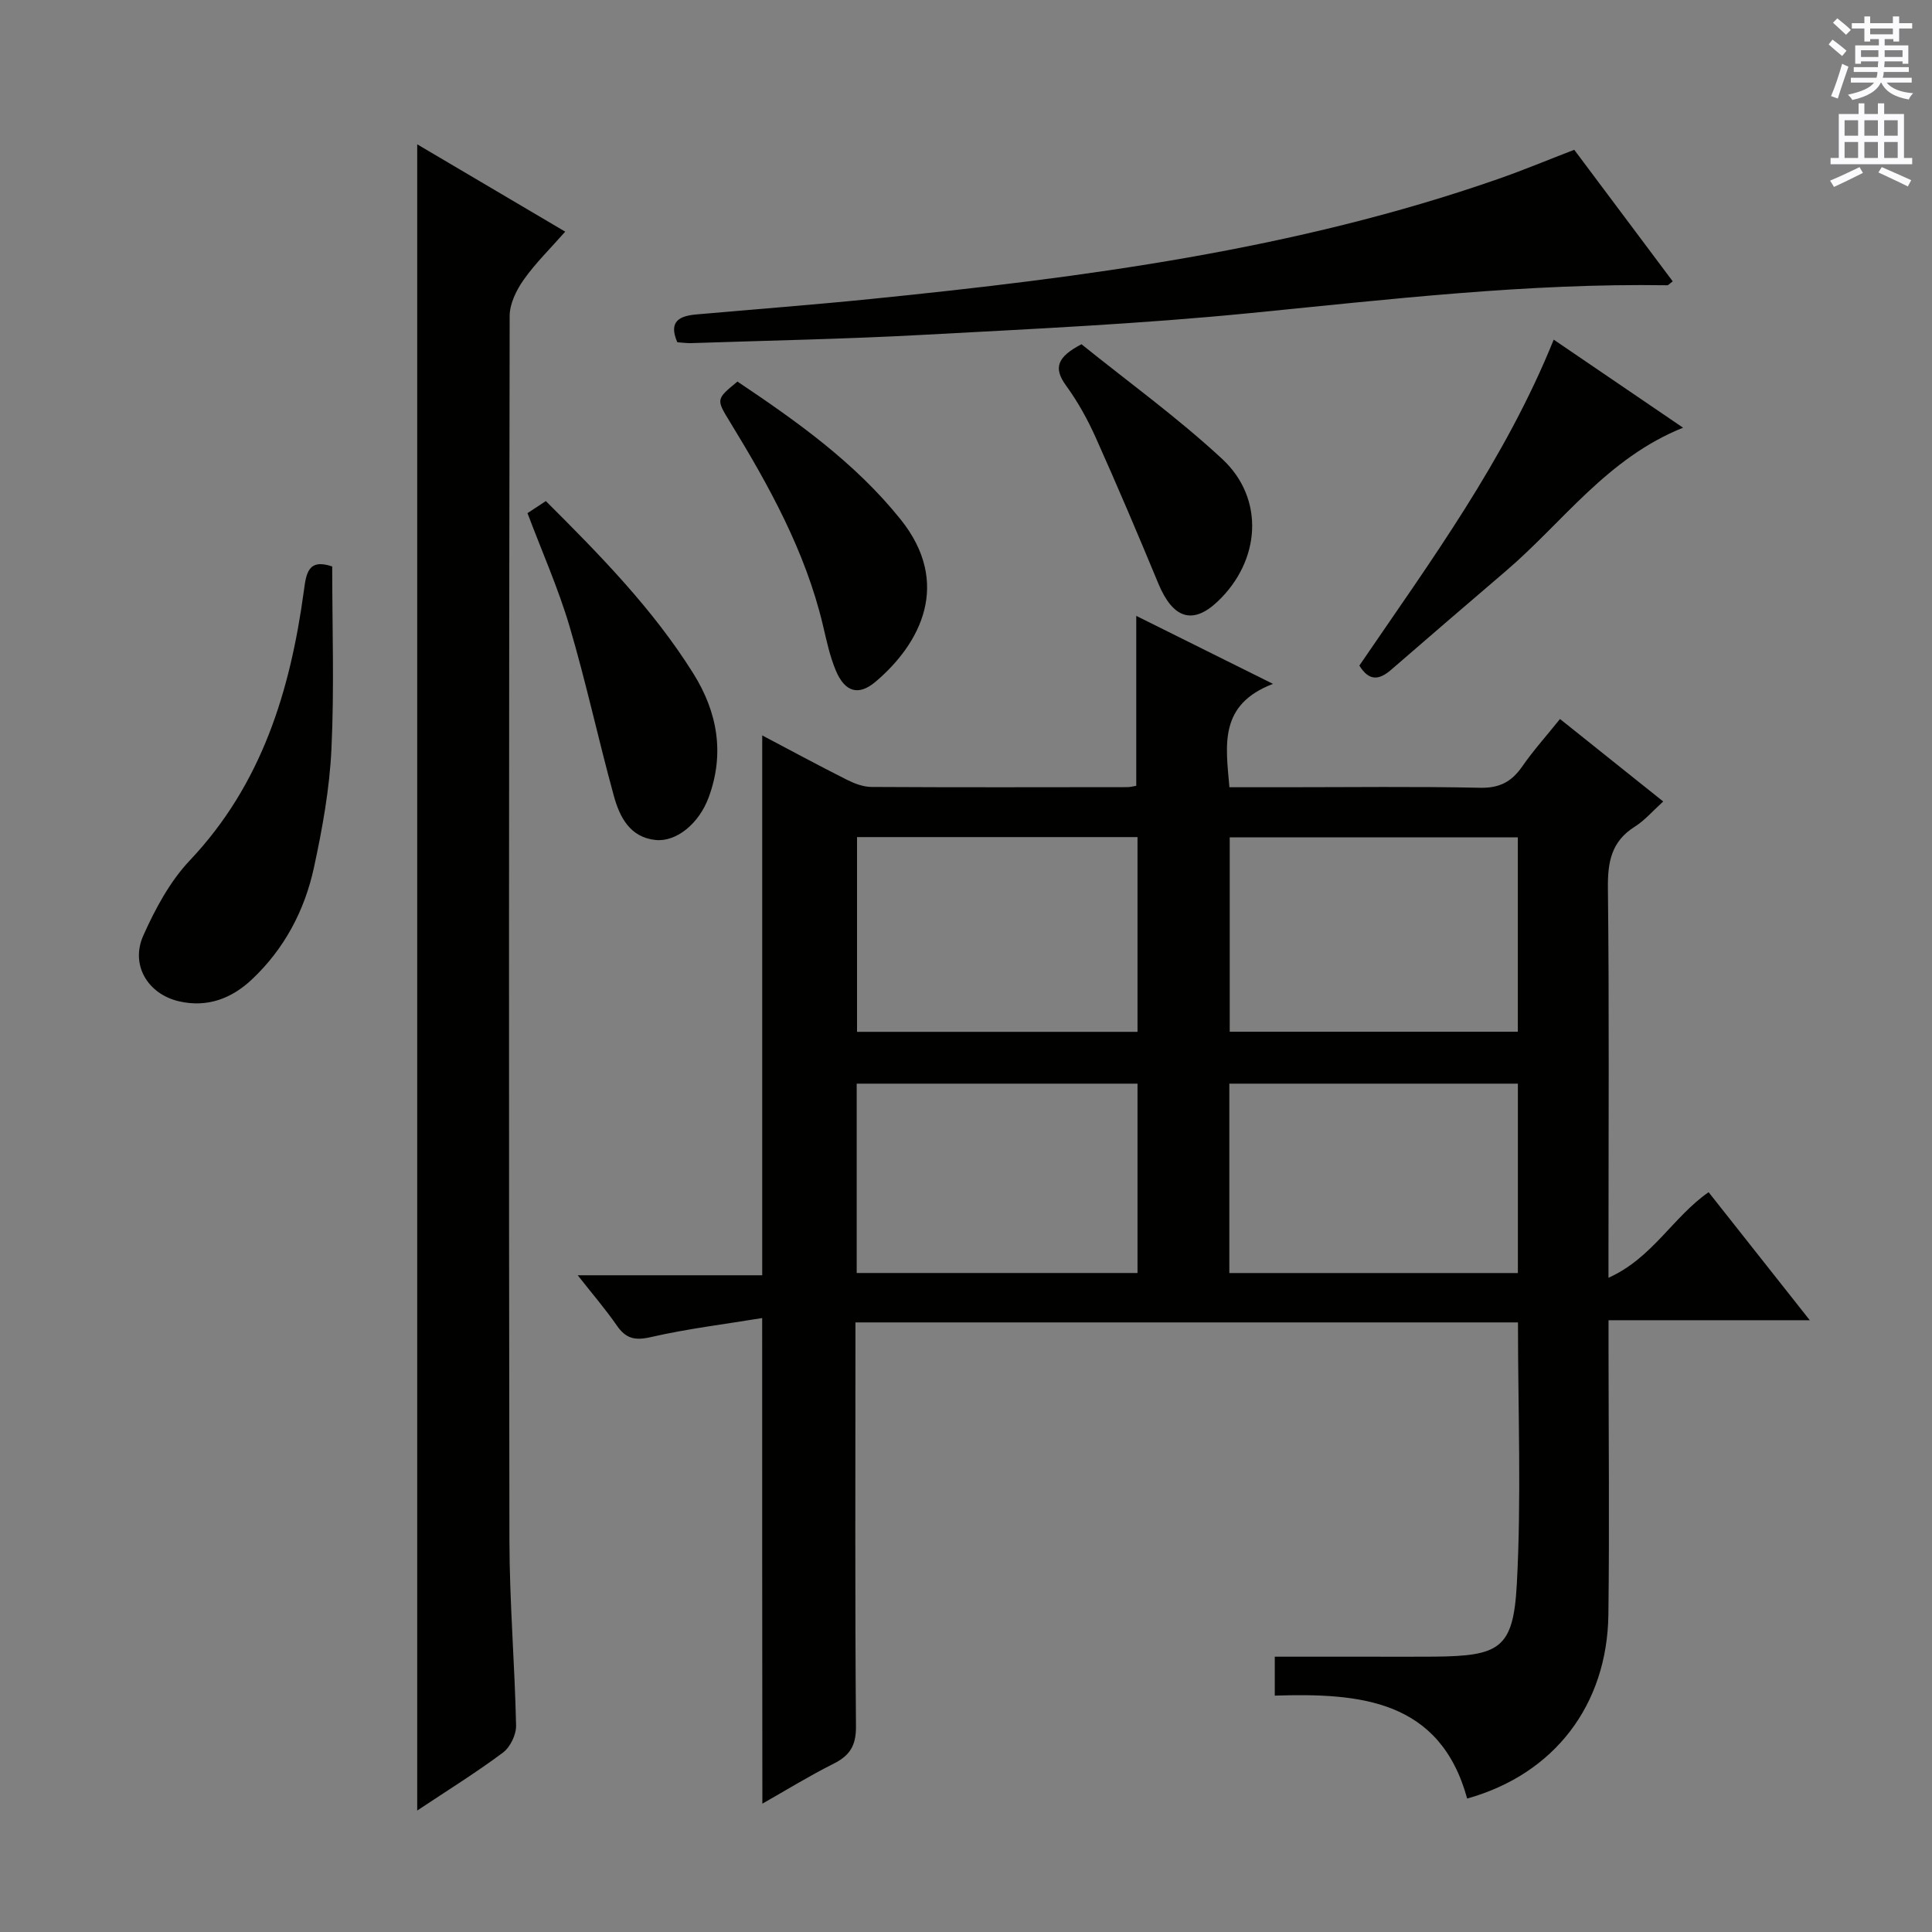 <svg enable-background="new 0 0 400 400" viewBox="0 0 400 400" xmlns="http://www.w3.org/2000/svg"><rect x="0" y="0" width="400" height="400" fill="#808080" stroke="none"/><g fill="#010100"><path d="m157.8 272.89c-7.79 1.28-15.51 2.21-23.04 3.94-3.31.76-5.18.32-7.05-2.39-2.33-3.37-5.02-6.49-8.1-10.41h38.2c0-37.46 0-74.45 0-111.77 5.59 2.95 11.5 6.14 17.49 9.16 1.57.79 3.4 1.5 5.12 1.51 17.66.1 35.32.06 52.99.04.63 0 1.26-.19 1.84-.28 0-11.59 0-22.98 0-35.18 9.13 4.54 18.06 8.98 28.31 14.08-11.24 4.29-9.79 12.64-9.02 21.4h11.44c13.5 0 27-.18 40.49.11 4 .08 6.49-1.25 8.67-4.38 2.26-3.27 4.94-6.25 7.84-9.86 7.11 5.68 14.03 11.21 21.37 17.08-2.2 1.99-3.84 3.93-5.88 5.21-4.85 3.04-5.63 7.3-5.57 12.71.28 24.66.12 49.32.12 73.98v6.71c9.11-4.09 13.33-12.58 20.73-17.72 6.74 8.52 13.48 17.06 20.95 26.51-14.43 0-27.8 0-41.67 0v6.46c.01 18.16.2 36.33-.03 54.48-.24 18.7-11.17 33.04-29.24 38.09-5.61-20.47-22.19-21.87-39.83-21.31 0-2.93 0-5.33 0-8.06h20.03c4.33 0 8.67.03 13-.01 13.56-.13 16.35-1.66 17.08-15 .97-17.89.24-35.88.24-54.2-45.69 0-91.22 0-137.17 0v5.7c0 25.99-.11 51.99.11 77.98.03 3.96-1.29 6.01-4.64 7.69-5.02 2.52-9.81 5.47-14.74 8.27-.04-33.31-.04-66.28-.04-100.54zm156.45-99.52c-20.08 0-39.82 0-59.65 0v40.24h59.65c0-13.63 0-26.89 0-40.24zm.01 90.2c0-13.28 0-26.19 0-39.21-20.07 0-39.81 0-59.74 0v39.21zm-136.82-90.26v40.32h58.07c0-13.61 0-26.84 0-40.32-19.41 0-38.5 0-58.07 0zm58.07 90.25c0-13.26 0-26.14 0-39.2-19.53 0-38.74 0-58.14 0v39.2z"/><path d="m86.38 374.85c0-115.34 0-229.86 0-344.97 10.14 5.98 20.08 11.85 30.64 18.08-3.08 3.51-6.15 6.5-8.59 9.95-1.51 2.14-2.9 4.96-2.91 7.47-.15 84.49-.19 168.99-.05 253.48.02 12.8 1.1 25.59 1.38 38.39.04 1.89-1.21 4.48-2.71 5.6-5.56 4.15-11.49 7.83-17.76 12z"/><path d="m325.93 31.01c6.89 9.21 13.63 18.22 20.39 27.24-.65.48-.9.82-1.14.81-29-.45-57.73 2.94-86.52 5.78-22.49 2.22-45.1 3.27-67.67 4.49-15.94.87-31.91 1.17-47.87 1.71-.97.03-1.95-.12-2.89-.18-1.91-4.39.53-5.46 3.95-5.76 12.08-1.07 24.18-1.99 36.24-3.21 43.97-4.45 87.72-10.16 129.74-24.83 5.17-1.8 10.22-3.91 15.77-6.05z"/><path d="m68.78 117.28c0 12.64.44 25.25-.16 37.82-.39 8.23-1.88 16.48-3.63 24.55-1.93 8.89-6.14 16.84-12.87 23.16-4.18 3.93-9.21 5.84-15.02 4.51-6.49-1.48-10.16-7.53-7.42-13.65 2.47-5.52 5.5-11.17 9.6-15.51 14.91-15.76 20.81-35.09 23.63-55.82.48-3.55.84-6.78 5.87-5.06z"/><path d="m348.46 88.55c-15.72 6.3-24.86 19.55-36.6 29.6-7.96 6.82-15.91 13.63-23.82 20.5-2.47 2.15-4.57 2.45-6.6-.85 14.65-21.48 30.15-42.52 40.24-67.48 8.82 6 17.54 11.94 26.78 18.23z"/><path d="m109.21 106.24c1.16-.76 2.36-1.56 3.8-2.5 11.23 11.2 22.16 22.33 30.51 35.66 5.03 8.02 6.56 16.63 3.19 25.72-2 5.41-6.67 9.23-10.98 8.79-5.33-.55-7.45-4.78-8.65-9.17-3.2-11.64-5.74-23.48-9.16-35.05-2.34-7.91-5.72-15.5-8.71-23.45z"/><path d="m152.68 79c12.28 8.23 24.32 16.76 33.76 28.51 10.66 13.27 4.14 25.75-5.17 33.64-3.52 2.98-6.33 2.12-8.19-2.25-1.28-3.02-1.96-6.32-2.72-9.53-3.64-15.27-11.13-28.77-19.22-42-2.89-4.72-2.91-4.71 1.54-8.37z"/><path d="m223.91 71.27c9.43 7.61 19.81 15.11 29.13 23.75 8.89 8.25 7.94 21.14-.98 29.55-5.14 4.85-9.24 3.49-12.25-3.78-4.18-10.1-8.46-20.17-12.93-30.15-1.69-3.78-3.74-7.48-6.17-10.82-2.68-3.67-1.81-5.93 3.2-8.55z"/></g><path d="m378.6 9.2.8-1c.9.7 1.9 1.4 2.9 2.3l-.9 1.1c-1.1-.9-2-1.7-2.8-2.4zm.5 10.7c.9-2.1 1.6-4.3 2.3-6.7.4.2.8.4 1.3.6-.7 2.1-1.5 4.3-2.2 6.6zm.4-15.2.9-.9c1 .8 2 1.6 2.8 2.4l-1 1c-1-.9-1.9-1.8-2.7-2.5zm12.5-1.3h1.2v1.4h2.7v1.1h-2.7v2.7h-1.2v-.5h-1.8v1.3h4.9v3.8h-1.2v-.5h-3.7c0 .4-.1.9-.1 1.2h5.1v1h-5.2c0 .5-.1.9-.2 1.2h6v1h-5.2c1.1 1.3 2.9 2 5.5 2.2-.4.4-.7.8-.9 1.3-2.9-.5-4.8-1.6-5.7-3.5h-.1c-.8 1.7-2.7 2.9-5.9 3.6-.2-.4-.6-.8-.9-1.1 2.8-.6 4.6-1.4 5.4-2.5h-4.8v-1h5.3c.1-.3.2-.7.2-1.2h-4.9v-1h5c0-.4 0-.8.1-1.2h-3.6v.5h-1.2v-3.8h4.9v-1.3h-1.8v.5h-1.2v-2.7h-2.6v-1.1h2.6v-1.4h1.2v1.4h4.7v-1.4zm-6.7 8.4h3.6c0-.4 0-.9 0-1.4h-3.6zm1.9-4.7h4.7v-1.2h-4.7zm6.7 3.3h-3.7v1.4h3.7z" fill="#fbfafc"/><path d="m384.7 21.4h1.3v2.2h2.8v-2.2h1.3v2.2h4.1v9.1h1.7v1.3h-16.9v-1.3h1.7v-9.1h4.1v-2.2zm.3 13.2.7 1.2c-1.8.9-3.8 1.9-6 2.9-.2-.4-.5-.8-.8-1.3 2.4-1 4.4-2 6.1-2.8zm-3.1-6.5h2.8v-3.2h-2.8zm0 4.6h2.8v-3.3h-2.8zm4.1-4.6h2.8v-3.2h-2.8zm0 4.6h2.8v-3.3h-2.8zm3.6 1.9c2.1.9 4.1 1.8 6.1 2.7l-.7 1.3c-2.2-1.1-4.2-2-6.1-2.9zm3.3-9.7h-2.8v3.2h2.8zm-2.8 7.8h2.8v-3.3h-2.8z" fill="#fbfafc"/></svg>